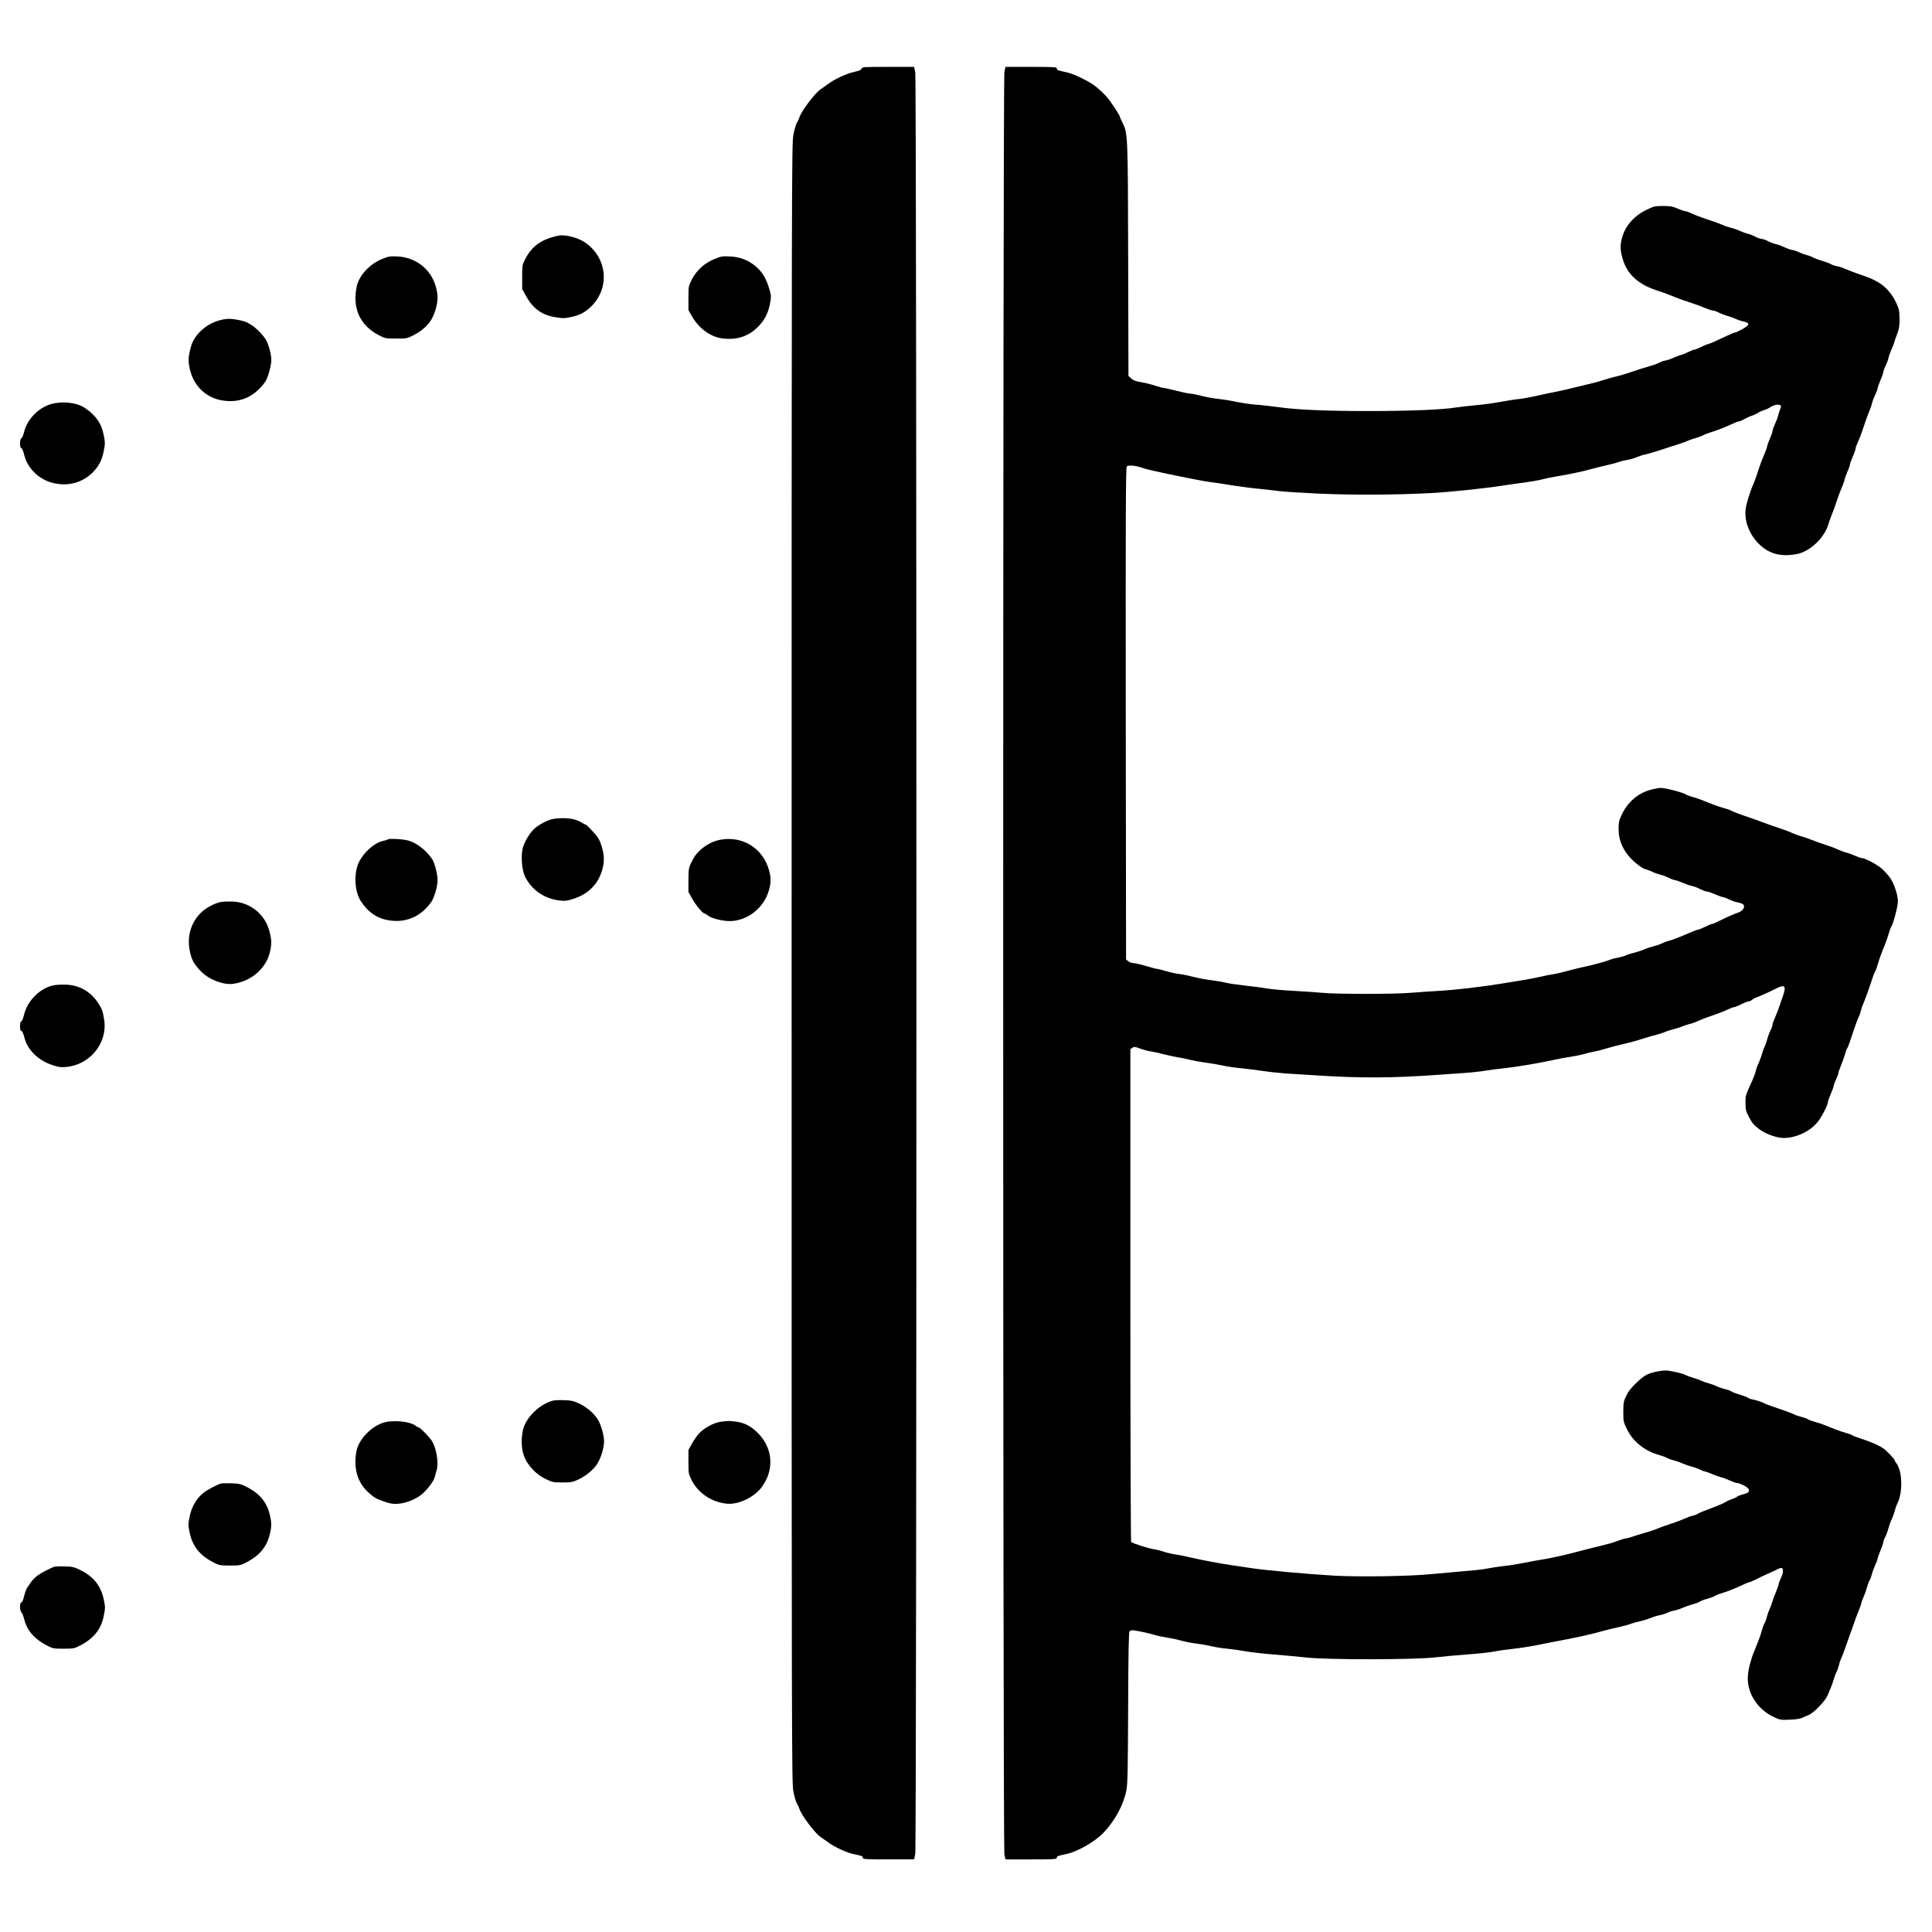 <?xml version="1.0" standalone="no"?>
<!DOCTYPE svg PUBLIC "-//W3C//DTD SVG 20010904//EN"
 "http://www.w3.org/TR/2001/REC-SVG-20010904/DTD/svg10.dtd">
<svg version="1.0" xmlns="http://www.w3.org/2000/svg"
 width="2022pt" height="2022pt" viewBox="0 0 2022 2022"
 preserveAspectRatio="xMidYMid meet">

<g transform="translate(0,2022) scale(0.1,-0.1)"
fill="#000000" stroke="none">
<path d="M9018 19502 c-4 -14 -25 -23 -80 -35 -79 -17 -205 -76 -273 -127 -22
-16 -56 -41 -76 -54 -62 -42 -204 -231 -224 -298 -4 -12 -15 -38 -26 -56 -10
-17 -26 -74 -36 -125 -17 -88 -18 -487 -18 -8667 0 -8180 1 -8579 18 -8667 10
-51 26 -108 36 -125 11 -18 22 -43 26 -55 19 -66 162 -257 223 -299 20 -13 55
-38 77 -54 70 -52 196 -110 274 -126 87 -18 91 -20 91 -40 0 -12 41 -14 269
-14 l268 0 12 57 c16 81 16 18565 0 18646 l-12 57 -272 0 c-255 0 -273 -1
-277 -18z"/>
<path d="M10512 19469 c-17 -73 -17 -18585 0 -18658 l11 -51 269 0 c227 0 268
2 268 14 0 20 4 22 93 40 122 25 304 129 397 226 117 122 210 294 238 440 14
73 16 197 19 869 2 586 6 788 15 798 7 9 23 13 42 10 75 -11 156 -29 216 -47
36 -11 99 -24 140 -30 41 -6 104 -19 140 -30 36 -10 105 -24 153 -30 49 -6
125 -19 170 -30 45 -10 118 -22 162 -25 44 -4 127 -16 184 -26 57 -10 190 -26
295 -34 105 -8 261 -23 346 -32 222 -25 1135 -24 1347 1 78 9 231 23 340 31
109 8 232 21 273 29 41 9 135 22 208 30 72 8 176 24 230 35 53 11 133 27 177
35 273 51 399 79 555 123 30 8 94 24 142 34 48 10 102 25 122 33 19 8 60 20
93 26 32 7 83 22 113 35 30 12 74 26 97 30 24 4 60 15 81 25 20 10 55 21 77
25 22 4 63 17 90 30 28 12 71 27 97 33 26 7 62 20 80 31 18 10 55 24 81 30 27
7 59 19 72 27 13 9 45 22 72 29 56 16 157 56 228 91 28 13 55 24 60 24 6 0 37
13 70 29 33 17 92 45 130 62 39 17 82 37 97 45 14 8 33 14 42 14 22 0 21 -56
-3 -100 -10 -19 -22 -51 -26 -70 -4 -19 -18 -58 -30 -86 -13 -28 -29 -71 -35
-95 -7 -24 -20 -60 -30 -79 -9 -19 -22 -57 -29 -83 -6 -27 -18 -59 -26 -70 -7
-12 -20 -47 -28 -77 -14 -52 -25 -82 -78 -212 -36 -88 -62 -189 -66 -258 -12
-173 95 -345 265 -427 70 -34 76 -35 170 -31 61 2 110 9 132 19 19 9 50 23 69
30 49 18 172 145 195 199 10 25 27 63 36 85 10 23 23 61 30 85 7 25 20 61 30
80 10 19 21 51 25 70 4 19 15 53 25 75 11 22 28 67 39 100 11 33 34 98 51 145
18 47 41 112 52 145 11 33 31 85 44 116 13 31 24 63 24 70 0 8 11 37 23 64 13
28 29 73 36 100 7 28 19 60 26 72 8 11 20 43 26 70 7 26 23 69 35 95 13 26 24
54 24 63 0 9 14 48 30 87 17 38 30 78 30 87 0 9 9 35 21 56 11 22 27 64 34 94
8 30 23 71 33 90 10 20 24 58 31 85 7 27 19 63 28 80 57 109 54 330 -5 414
-12 16 -22 33 -22 37 0 13 -78 96 -118 125 -44 32 -132 70 -240 105 -40 13
-78 27 -85 33 -6 5 -37 17 -67 25 -30 8 -79 24 -107 36 -133 53 -161 64 -213
78 -30 8 -65 21 -77 28 -11 8 -43 20 -70 26 -26 7 -61 18 -76 26 -28 14 -101
41 -227 83 -36 12 -81 30 -100 40 -19 10 -61 23 -92 30 -32 6 -60 15 -63 20
-3 6 -44 21 -90 35 -47 14 -87 30 -90 35 -3 4 -29 14 -57 20 -29 7 -69 21 -88
30 -19 10 -55 23 -80 30 -25 6 -63 19 -85 30 -23 10 -61 23 -85 30 -25 7 -61
20 -80 30 -19 10 -73 25 -121 34 -77 16 -93 16 -170 3 -49 -9 -101 -25 -123
-39 -65 -39 -167 -140 -194 -193 -39 -73 -43 -90 -43 -197 0 -92 2 -101 38
-175 66 -135 188 -231 347 -274 22 -6 57 -19 76 -29 19 -10 51 -21 70 -25 19
-4 58 -17 85 -30 28 -12 72 -27 99 -34 27 -7 66 -21 87 -31 21 -11 44 -20 51
-20 7 0 40 -12 73 -26 33 -14 77 -30 97 -35 21 -5 62 -20 92 -34 30 -14 62
-25 71 -25 29 0 110 -40 123 -61 18 -28 3 -44 -56 -59 -26 -6 -54 -17 -62 -24
-8 -8 -33 -19 -55 -26 -22 -7 -51 -20 -65 -30 -14 -9 -52 -27 -85 -39 -162
-62 -187 -72 -208 -85 -12 -8 -38 -17 -57 -21 -19 -4 -57 -18 -85 -31 -27 -12
-70 -29 -95 -37 -85 -28 -145 -49 -195 -70 -27 -11 -79 -28 -115 -38 -36 -10
-92 -27 -124 -38 -33 -12 -67 -21 -77 -21 -11 0 -47 -11 -81 -24 -61 -23 -84
-30 -273 -76 -49 -12 -128 -32 -175 -45 -115 -31 -271 -65 -350 -77 -36 -5
-117 -20 -180 -33 -63 -13 -162 -29 -220 -35 -58 -6 -136 -18 -173 -26 -38 -8
-153 -21 -258 -29 -104 -9 -260 -23 -346 -31 -212 -21 -749 -29 -993 -15 -280
16 -734 57 -880 80 -69 11 -156 24 -195 29 -102 14 -348 60 -435 82 -41 10
-109 24 -150 30 -41 6 -100 19 -130 30 -30 10 -75 22 -100 25 -68 11 -233 64
-242 78 -4 6 -8 1169 -8 2584 l0 2572 21 15 c19 13 27 12 83 -9 33 -12 84 -26
111 -29 28 -4 91 -18 140 -31 50 -13 113 -26 140 -30 28 -4 83 -15 124 -26 41
-10 113 -23 160 -29 47 -6 127 -19 177 -30 49 -11 137 -24 195 -29 57 -6 165
-19 239 -30 74 -11 182 -22 240 -26 58 -3 202 -12 320 -20 459 -30 788 -28
1255 5 77 6 205 15 285 20 80 5 184 17 231 25 48 8 130 19 184 24 119 12 373
54 520 87 61 13 144 29 185 34 41 6 104 19 140 29 36 11 83 22 105 25 22 4 76
17 120 31 44 13 109 30 145 39 103 23 190 47 265 72 39 12 92 28 119 34 27 6
67 19 90 29 22 10 66 24 96 31 30 7 67 19 81 26 14 7 48 18 75 25 27 6 72 22
99 35 28 12 70 29 95 38 79 26 174 62 220 84 25 12 52 22 60 22 8 0 42 14 75
30 33 17 67 30 76 30 9 0 27 8 40 19 13 10 35 21 49 25 25 8 112 47 206 94 85
42 100 21 63 -84 -12 -32 -30 -86 -41 -119 -12 -33 -31 -83 -44 -112 -13 -28
-24 -60 -24 -70 0 -10 -9 -37 -21 -58 -11 -22 -26 -63 -34 -91 -7 -29 -20 -65
-28 -80 -8 -16 -20 -49 -27 -74 -6 -25 -22 -67 -34 -95 -13 -27 -27 -66 -31
-85 -4 -19 -18 -57 -30 -85 -80 -176 -78 -171 -77 -250 0 -65 5 -85 32 -138
40 -76 51 -89 119 -140 62 -46 179 -87 247 -87 131 0 274 67 357 167 40 49
107 178 107 207 0 10 14 48 30 86 17 38 30 75 30 84 0 9 11 39 25 68 14 28 25
59 25 67 0 9 12 43 26 76 14 33 32 85 41 115 8 30 19 60 24 67 6 6 21 44 34
85 45 136 73 216 88 245 8 15 18 44 22 63 4 19 14 49 22 66 17 38 66 172 95
263 11 36 26 74 33 85 8 12 20 46 28 76 8 30 25 79 36 108 12 28 30 76 42 105
11 28 27 76 36 106 8 30 20 63 28 75 22 36 70 219 68 266 -2 71 -42 189 -84
246 -20 28 -59 70 -85 93 -50 44 -177 111 -210 111 -10 0 -42 11 -70 24 -28
13 -66 27 -85 31 -19 4 -56 18 -84 30 -27 13 -70 30 -95 38 -102 34 -148 50
-195 69 -27 11 -72 27 -99 34 -27 7 -67 22 -90 32 -23 11 -68 29 -101 40 -142
48 -163 55 -220 77 -33 13 -82 31 -110 40 -128 43 -188 66 -213 79 -15 9 -52
22 -82 29 -30 8 -77 24 -105 35 -137 55 -164 65 -214 79 -30 8 -63 20 -75 28
-36 22 -219 70 -266 69 -25 -1 -79 -11 -120 -24 -126 -39 -225 -127 -286 -253
-30 -64 -34 -81 -34 -154 0 -101 32 -190 98 -273 48 -61 143 -137 182 -147 14
-3 48 -16 75 -28 28 -13 66 -26 85 -30 19 -4 56 -18 82 -31 26 -13 54 -24 63
-24 9 0 46 -13 83 -28 37 -16 83 -32 102 -35 19 -4 57 -18 84 -32 27 -14 58
-25 69 -25 10 0 49 -13 87 -30 38 -16 76 -30 85 -30 8 0 37 -11 63 -24 26 -13
66 -27 90 -31 23 -4 49 -13 57 -22 23 -23 -5 -68 -52 -83 -39 -12 -131 -53
-216 -96 -26 -13 -53 -24 -60 -24 -7 0 -39 -13 -72 -30 -33 -16 -66 -30 -74
-30 -8 0 -44 -13 -80 -29 -119 -51 -175 -73 -224 -87 -27 -7 -63 -21 -80 -30
-18 -9 -58 -22 -90 -30 -32 -8 -72 -21 -88 -30 -17 -8 -64 -24 -106 -35 -42
-10 -81 -23 -87 -28 -6 -5 -39 -14 -73 -21 -34 -6 -79 -18 -100 -27 -40 -17
-178 -54 -298 -79 -38 -9 -108 -26 -155 -39 -47 -13 -107 -27 -135 -31 -27 -3
-86 -15 -130 -26 -44 -10 -134 -28 -200 -38 -66 -10 -160 -26 -210 -34 -190
-32 -487 -67 -655 -76 -96 -6 -233 -15 -305 -21 -166 -14 -766 -14 -910 0 -60
6 -198 15 -305 21 -107 5 -233 17 -280 25 -47 8 -150 22 -229 30 -80 9 -170
22 -200 30 -31 8 -99 19 -151 26 -52 6 -135 21 -185 34 -49 13 -117 27 -150
31 -33 3 -96 17 -139 30 -44 13 -87 24 -97 24 -9 0 -60 13 -114 30 -54 16
-112 30 -130 30 -18 0 -43 9 -56 19 l-24 19 -3 2572 c-2 2017 0 2576 10 2588
15 17 90 11 159 -13 40 -15 127 -35 349 -81 182 -38 319 -63 365 -69 28 -3
118 -16 200 -30 83 -13 220 -32 305 -40 85 -9 184 -20 220 -25 36 -5 220 -17
410 -26 356 -16 809 -14 1185 6 183 10 568 50 730 76 55 9 163 24 240 34 77
11 163 26 190 34 28 8 93 22 145 30 116 18 271 51 365 77 39 11 108 28 155 39
47 10 104 25 127 33 23 9 63 19 90 23 26 3 74 17 105 30 32 13 64 24 72 24 13
0 192 54 271 82 17 6 62 20 100 32 39 12 79 27 90 33 11 6 47 19 80 28 33 9
69 23 81 30 11 7 49 22 85 33 71 22 148 53 224 88 28 13 57 24 65 24 8 0 34
11 57 24 23 13 59 30 80 36 21 7 49 21 63 30 14 10 42 22 62 28 21 6 50 19 65
30 34 23 84 34 103 22 13 -8 13 -14 1 -42 -7 -18 -17 -49 -22 -69 -4 -19 -20
-60 -34 -90 -13 -30 -25 -62 -25 -72 0 -10 -11 -42 -24 -70 -13 -29 -27 -68
-31 -87 -4 -19 -18 -57 -30 -85 -23 -51 -43 -105 -77 -210 -11 -33 -27 -78
-37 -100 -34 -75 -73 -200 -81 -260 -16 -114 28 -244 115 -343 110 -124 240
-164 419 -131 137 25 292 171 332 314 6 22 21 63 32 90 20 49 41 108 70 195 8
25 25 68 37 95 12 28 26 66 30 85 4 19 18 58 31 87 13 28 24 59 24 68 0 9 14
47 30 85 17 38 30 76 30 85 0 9 11 40 24 68 13 29 33 79 44 112 44 132 55 162
77 215 13 30 26 70 30 89 4 18 18 55 31 81 13 26 24 55 24 65 0 9 14 47 30 85
17 38 30 76 30 85 0 9 11 40 25 69 14 29 28 68 31 87 4 19 17 54 29 79 12 25
25 59 29 75 4 17 18 58 32 92 19 50 24 79 24 155 -1 83 -4 101 -33 165 -41 92
-111 173 -190 219 -60 35 -87 46 -227 94 -36 12 -87 32 -115 45 -27 12 -68 26
-90 29 -22 4 -49 13 -61 21 -11 7 -53 23 -94 35 -41 12 -83 28 -94 35 -12 7
-41 19 -66 25 -25 7 -61 20 -80 30 -19 9 -53 21 -74 24 -22 4 -60 18 -85 30
-26 13 -62 26 -81 30 -19 3 -57 17 -84 31 -27 14 -59 25 -71 25 -12 0 -42 11
-67 24 -25 13 -60 27 -79 31 -19 4 -56 18 -84 30 -27 13 -66 26 -85 30 -19 4
-60 17 -90 30 -53 22 -82 33 -215 77 -33 11 -83 31 -110 44 -28 13 -58 24 -68
24 -10 0 -46 12 -80 27 -52 23 -76 27 -152 27 -83 0 -96 -3 -165 -36 -133 -63
-226 -165 -261 -286 -24 -83 -24 -128 0 -219 42 -162 154 -271 344 -337 26 -9
68 -23 95 -32 26 -9 72 -27 102 -40 30 -12 75 -29 100 -37 110 -36 179 -61
231 -83 31 -13 65 -24 76 -24 10 0 37 -9 58 -20 22 -12 65 -28 95 -37 30 -8
69 -22 85 -31 17 -8 52 -20 80 -26 72 -16 70 -36 -9 -80 -35 -20 -70 -36 -77
-36 -6 0 -42 -14 -78 -31 -144 -68 -167 -78 -201 -89 -19 -5 -57 -21 -84 -35
-27 -14 -57 -25 -65 -25 -9 0 -36 -11 -61 -24 -25 -13 -58 -26 -75 -30 -16 -4
-52 -18 -80 -30 -27 -13 -68 -27 -89 -30 -21 -4 -48 -14 -60 -21 -12 -8 -52
-23 -91 -34 -66 -19 -122 -37 -260 -83 -33 -11 -85 -25 -115 -32 -31 -7 -85
-22 -120 -34 -36 -12 -92 -28 -125 -35 -33 -8 -89 -22 -125 -30 -117 -30 -194
-47 -275 -63 -44 -8 -128 -26 -187 -40 -59 -13 -136 -27 -170 -30 -35 -3 -119
-16 -188 -29 -69 -13 -183 -29 -255 -35 -71 -6 -170 -18 -220 -25 -141 -23
-485 -37 -915 -37 -443 0 -747 13 -949 42 -75 10 -179 22 -231 25 -52 4 -144
18 -205 30 -60 13 -143 26 -182 30 -40 3 -117 17 -170 30 -54 14 -110 25 -124
25 -14 0 -79 13 -145 30 -65 16 -127 30 -136 30 -10 0 -50 11 -90 24 -40 14
-106 30 -147 36 -54 9 -80 19 -102 39 l-29 26 -3 1215 c-3 1329 -3 1323 -61
1439 -14 28 -26 55 -26 60 0 10 -49 87 -107 169 -42 59 -133 143 -190 178
-104 62 -203 106 -272 120 -87 18 -91 20 -91 40 0 12 -41 14 -268 14 l-269 0
-11 -51z"/>
<path d="M5845 17754 c-176 -37 -276 -107 -347 -243 -32 -63 -33 -67 -33 -190
l0 -126 42 -76 c73 -129 161 -194 300 -218 86 -14 98 -14 174 2 57 12 98 28
135 52 266 177 272 540 11 725 -74 52 -211 88 -282 74z"/>
<path d="M4000 17510 c-133 -53 -245 -176 -268 -294 -45 -227 37 -403 236
-506 61 -32 69 -33 177 -33 112 -1 114 0 187 37 123 64 193 146 227 267 26 94
27 155 1 243 -51 180 -209 303 -400 312 -77 4 -92 1 -160 -26z"/>
<path d="M7477 17509 c-103 -42 -189 -120 -237 -215 -34 -68 -35 -71 -35 -194
l0 -125 37 -65 c71 -126 190 -213 312 -231 160 -22 290 22 393 135 65 71 97
140 116 252 9 56 7 70 -17 147 -33 103 -70 162 -139 221 -76 64 -163 97 -267
102 -78 4 -92 2 -163 -27z"/>
<path d="M2375 16882 c-176 -15 -340 -145 -379 -298 -26 -105 -28 -137 -11
-219 34 -167 153 -293 308 -329 198 -46 366 21 485 192 26 37 62 168 62 227 0
58 -34 177 -61 216 -65 94 -158 169 -234 189 -64 17 -132 26 -170 22z"/>
<path d="M535 15991 c-131 -37 -249 -158 -281 -286 -9 -37 -23 -69 -30 -72
-19 -7 -19 -103 -1 -103 8 0 20 -28 30 -70 33 -136 147 -252 288 -291 165 -46
327 -3 440 118 57 60 88 124 105 214 15 76 15 90 -1 168 -23 119 -80 201 -194
280 -83 58 -238 76 -356 42z"/>
<path d="M5794 11650 c-60 -9 -165 -65 -211 -112 -51 -53 -104 -148 -115 -208
-17 -90 -4 -223 28 -287 73 -143 206 -232 372 -249 45 -5 73 -1 137 20 147 49
244 142 291 280 32 94 32 178 -2 278 -21 65 -36 88 -91 147 -35 39 -69 71 -74
71 -5 0 -26 11 -47 24 -61 40 -169 53 -288 36z"/>
<path d="M4057 11434 c-3 -3 -25 -10 -49 -15 -88 -20 -194 -112 -248 -215 -58
-112 -52 -305 12 -408 68 -109 155 -176 263 -201 194 -45 369 24 482 190 29
43 63 163 63 224 0 58 -31 181 -56 218 -59 91 -163 172 -251 196 -60 16 -203
24 -216 11z"/>
<path d="M7495 11421 c-92 -27 -198 -109 -238 -186 -51 -96 -51 -97 -52 -225
l0 -125 39 -70 c37 -66 110 -155 129 -155 4 0 23 -11 41 -25 35 -27 149 -55
221 -55 173 0 339 120 401 288 38 103 38 180 0 283 -81 222 -309 336 -541 270z"/>
<path d="M2313 10780 c-57 -9 -151 -57 -201 -104 -114 -105 -159 -259 -124
-417 15 -67 28 -98 60 -141 62 -84 131 -136 223 -169 102 -36 160 -37 263 -3
139 47 252 163 287 295 24 94 24 137 -1 232 -44 174 -196 300 -375 311 -44 2
-103 1 -132 -4z"/>
<path d="M573 9910 c-144 -22 -284 -157 -321 -309 -10 -41 -22 -71 -29 -71 -9
0 -13 -17 -13 -50 0 -36 4 -50 14 -50 9 0 20 -25 31 -68 31 -127 141 -237 285
-286 69 -24 93 -28 149 -23 253 21 440 252 401 496 -15 92 -22 112 -65 177
-75 113 -189 180 -320 188 -44 2 -103 1 -132 -4z"/>
<path d="M5785 5561 c-145 -40 -290 -186 -314 -317 -25 -132 -8 -247 48 -332
52 -78 116 -135 198 -174 63 -31 75 -33 169 -33 91 0 108 3 165 30 79 36 157
100 197 161 41 61 75 175 74 244 -1 55 -27 151 -56 208 -34 65 -113 138 -193
177 -69 33 -88 38 -168 41 -49 2 -103 -1 -120 -5z"/>
<path d="M4059 5341 c-144 -20 -302 -169 -329 -311 -33 -176 11 -327 128 -432
58 -52 78 -63 165 -94 65 -22 91 -26 145 -22 79 6 172 42 237 91 61 47 133
141 146 191 5 23 14 54 19 70 24 73 -4 239 -53 310 -32 46 -120 136 -133 136
-6 0 -22 8 -35 19 -50 38 -179 57 -290 42z"/>
<path d="M7537 5339 c-67 -10 -164 -62 -218 -118 -20 -20 -53 -68 -75 -106
l-39 -70 0 -125 c0 -123 1 -126 35 -194 70 -137 217 -232 375 -244 121 -8 281
70 359 177 127 172 116 390 -25 545 -75 81 -147 123 -236 136 -77 11 -95 11
-176 -1z"/>
<path d="M2315 4694 c-43 -11 -152 -69 -191 -102 -69 -57 -119 -144 -139 -243
-17 -82 -17 -90 0 -170 30 -141 105 -236 245 -309 62 -33 69 -34 175 -35 106
0 113 2 175 34 134 70 208 157 241 284 24 91 23 133 0 225 -33 126 -109 215
-241 281 -56 29 -77 34 -155 37 -49 1 -99 1 -110 -2z"/>
<path d="M575 3824 c-41 -10 -151 -68 -192 -101 -23 -19 -51 -49 -62 -66 -12
-18 -29 -44 -39 -58 -9 -15 -23 -54 -31 -88 -9 -39 -19 -61 -27 -61 -19 0 -19
-89 0 -104 8 -6 21 -40 30 -75 28 -114 106 -205 236 -272 62 -32 70 -34 175
-34 105 0 113 2 175 34 143 74 220 172 247 315 16 79 15 89 -2 170 -29 140
-110 240 -250 307 -60 29 -82 34 -155 35 -47 2 -94 0 -105 -2z"/>
</g>
</svg>
